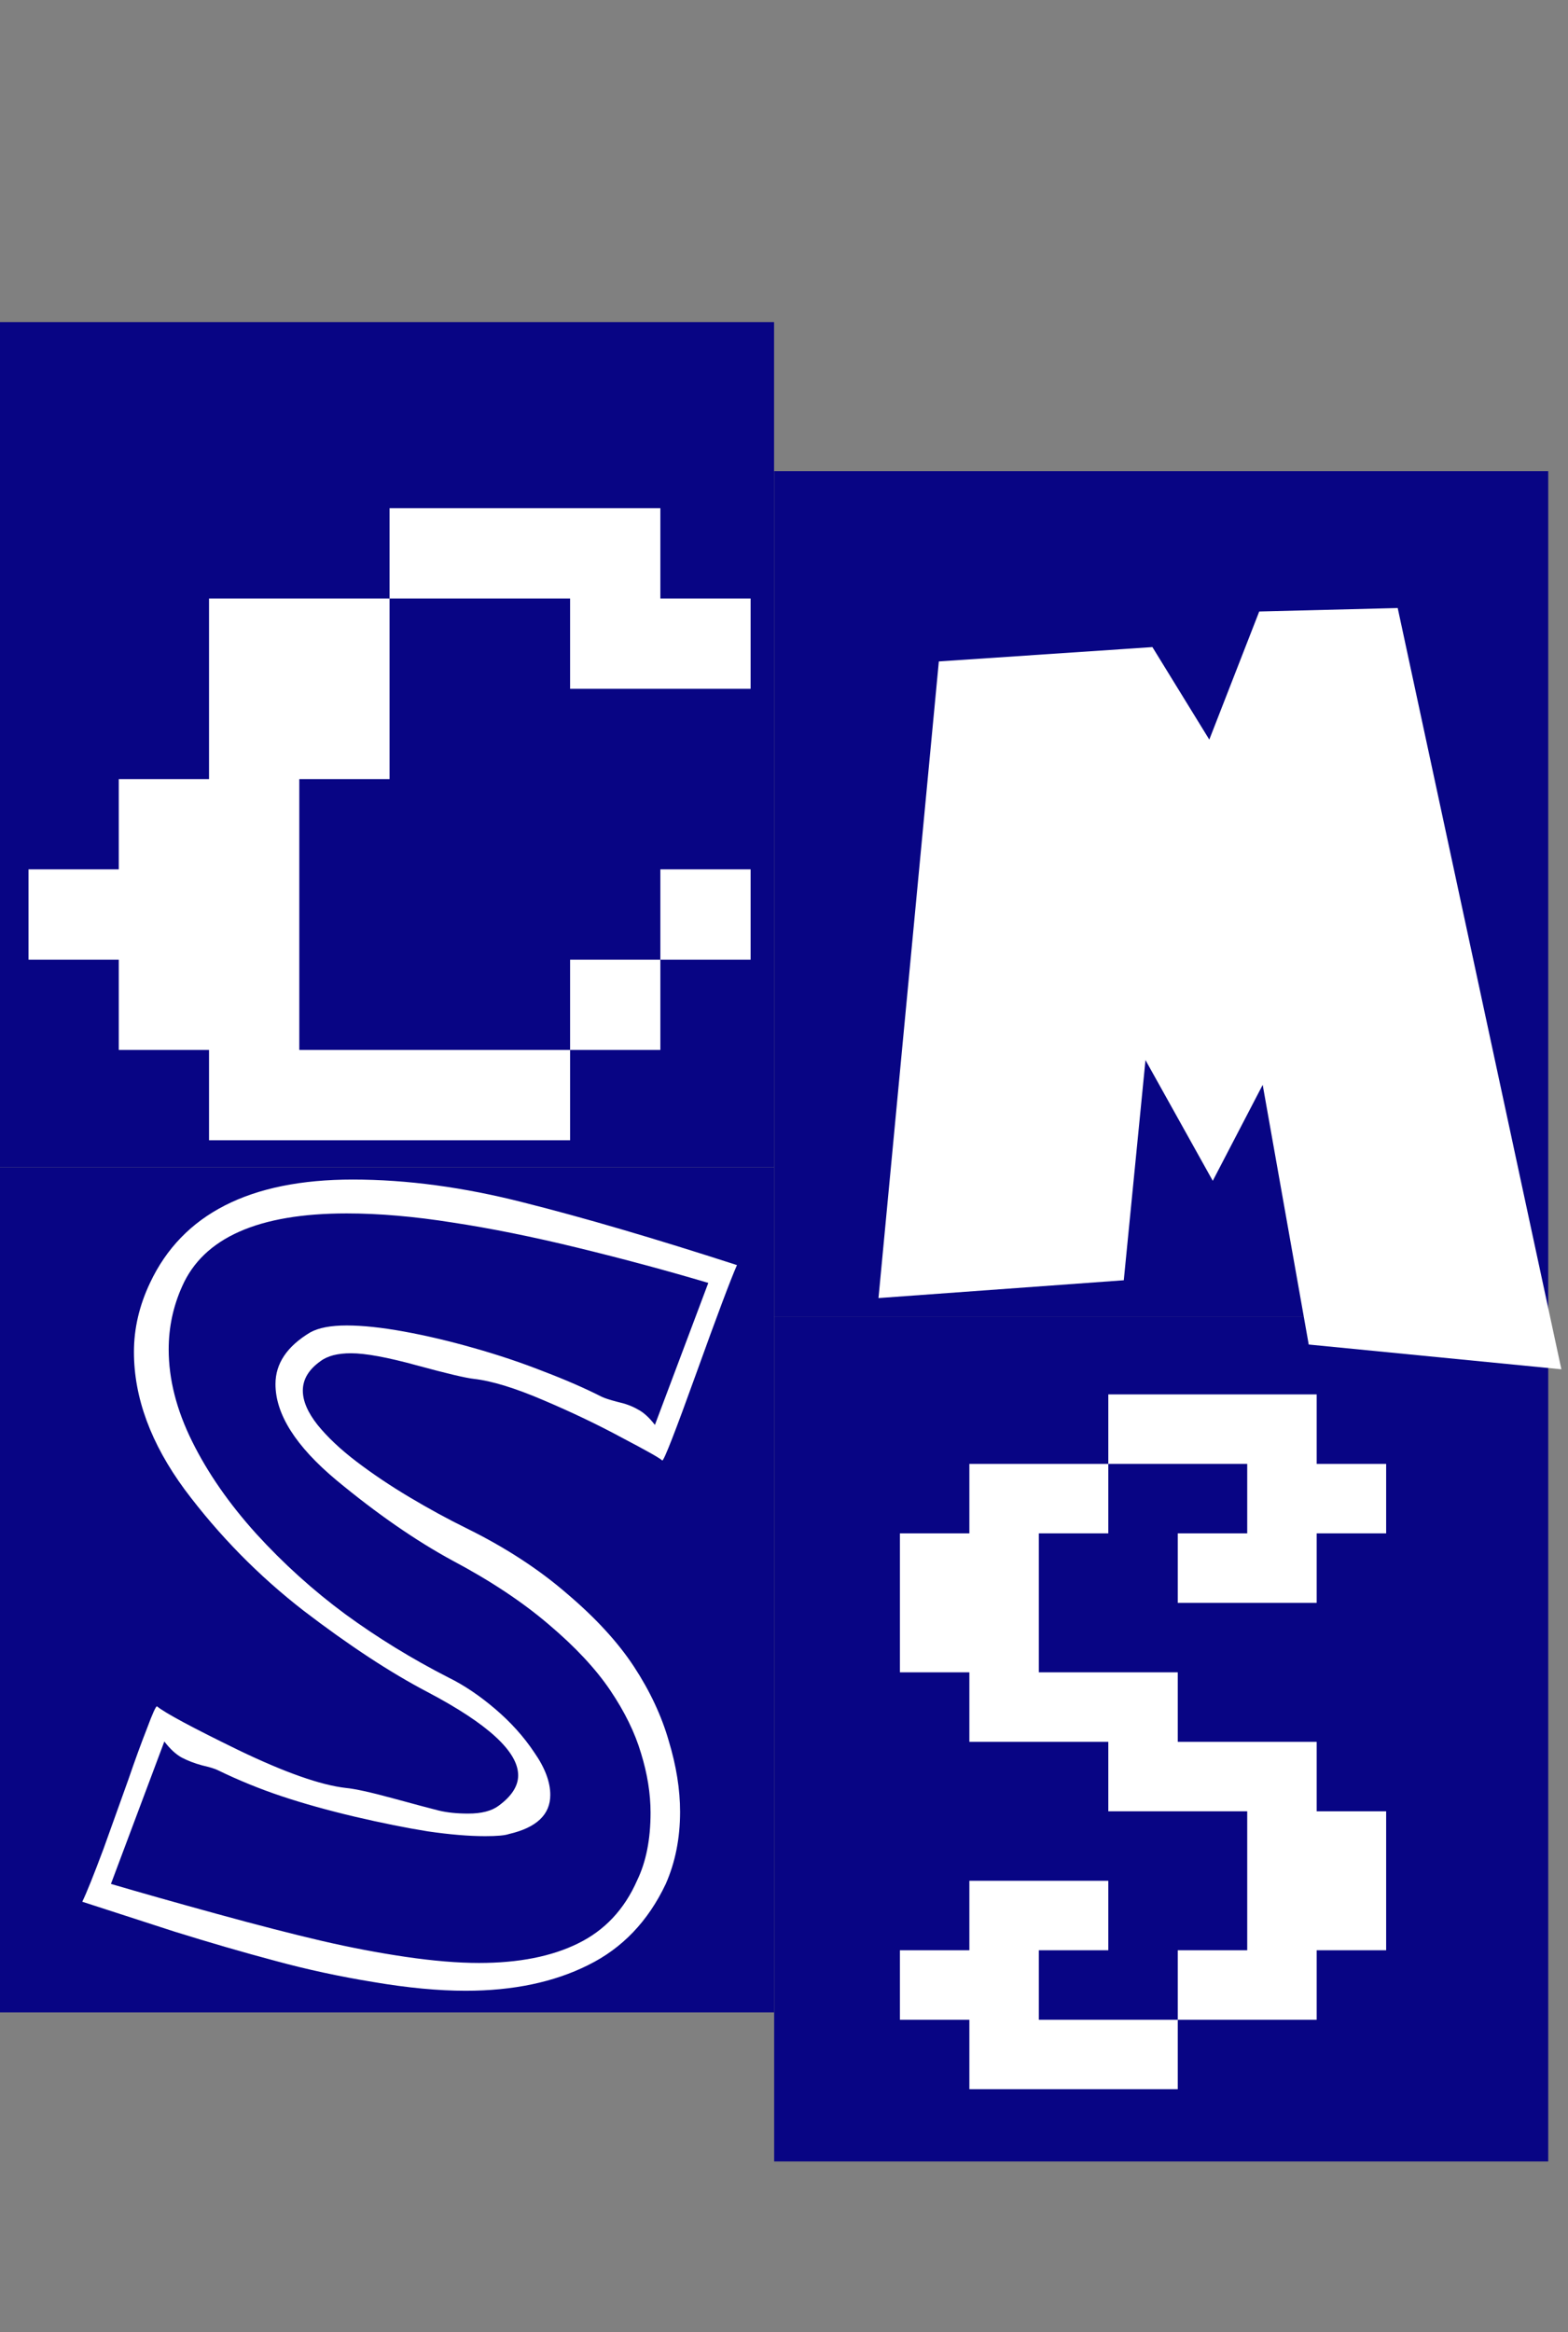 <svg width="76" height="113" viewBox="0 0 76 113" fill="none" xmlns="http://www.w3.org/2000/svg">
<rect x="0" y="0" width="76" height="113" fill="#808080" stroke="none"/>
<rect y="15.607" width="37.519" height="40.951" fill="#080584"/>
<rect y="56.56" width="37.519" height="40.951" fill="#080584"/>
<rect x="37.523" y="63.783" width="37.519" height="40.951" fill="#080584"/>
<rect x="37.523" y="22.832" width="37.519" height="40.951" fill="#080584"/>
<path d="M36.382 46.5H32.007V50.875H27.632V55.25H10.132V50.875H5.757V46.5H1.382V42.125H5.757V37.75H10.132C10.132 31.917 10.132 29 10.132 29H18.882C18.882 34.833 18.882 37.75 18.882 37.75H14.507V50.875H27.632V46.5H32.007V42.125H36.382V46.5ZM36.382 33.375H27.632V29H18.882V24.625H32.007V29H36.382V33.375Z" fill="white"/>
<path d="M45.505 32.05L55.857 31.355L58.614 35.837L61.034 29.63L67.746 29.462L75.679 66.349L63.433 65.149L61.202 52.566L58.782 57.216L55.521 51.367L54.469 62.035L42.58 62.898L45.505 32.05Z" fill="white"/>
<path d="M8.828 62.331C8.393 63.299 8.176 64.316 8.176 65.382C8.176 66.827 8.554 68.314 9.312 69.843C10.069 71.373 11.108 72.867 12.426 74.325C13.745 75.77 15.183 77.068 16.74 78.218C18.297 79.355 19.966 80.379 21.748 81.29C22.491 81.655 23.242 82.16 23.999 82.805C24.757 83.451 25.388 84.152 25.893 84.91C26.412 85.653 26.672 86.341 26.672 86.972C26.672 87.926 26.006 88.557 24.673 88.866C24.476 88.936 24.091 88.971 23.515 88.971C22.73 88.971 21.804 88.894 20.738 88.739C19.686 88.571 18.5 88.332 17.182 88.024C15.877 87.715 14.699 87.386 13.647 87.035C12.595 86.684 11.563 86.263 10.553 85.772C10.413 85.702 10.161 85.625 9.796 85.541C9.431 85.443 9.102 85.316 8.807 85.162C8.526 85.008 8.246 84.748 7.965 84.384L5.377 91.285C6.808 91.706 8.519 92.19 10.511 92.737C12.503 93.284 14.194 93.719 15.582 94.042C16.971 94.365 18.332 94.624 19.665 94.82C21.011 95.017 22.197 95.115 23.221 95.115C25.143 95.115 26.742 94.799 28.018 94.168C29.309 93.537 30.263 92.52 30.88 91.117C31.315 90.219 31.532 89.125 31.532 87.835C31.532 86.909 31.378 85.948 31.07 84.952C30.775 83.956 30.277 82.939 29.576 81.901C28.874 80.862 27.885 79.803 26.609 78.723C25.332 77.629 23.768 76.591 21.916 75.609C20.135 74.641 18.262 73.343 16.298 71.716C14.334 70.075 13.352 68.525 13.352 67.066C13.352 66.07 13.913 65.235 15.036 64.562C15.442 64.337 16.031 64.225 16.803 64.225C17.575 64.225 18.5 64.323 19.581 64.52C20.661 64.716 21.79 64.983 22.968 65.319C24.161 65.656 25.29 66.035 26.356 66.456C27.422 66.862 28.355 67.269 29.155 67.676C29.295 67.746 29.555 67.83 29.933 67.929C30.312 68.013 30.635 68.132 30.901 68.286C31.182 68.427 31.462 68.679 31.743 69.044L34.331 62.163C32.297 61.56 30.186 60.992 27.997 60.459C25.809 59.925 23.789 59.519 21.937 59.238C20.086 58.944 18.374 58.796 16.803 58.796C12.524 58.796 9.866 59.975 8.828 62.331ZM7.271 62.163C8.842 58.824 12.118 57.155 17.098 57.155C19.721 57.155 22.484 57.527 25.388 58.27C28.292 59 31.736 60.01 35.72 61.3C35.411 62.002 34.752 63.755 33.742 66.561C32.732 69.366 32.185 70.769 32.101 70.769C31.988 70.657 31.343 70.292 30.165 69.675C29 69.044 27.724 68.434 26.335 67.844C24.96 67.255 23.838 66.912 22.968 66.813C22.576 66.771 21.657 66.554 20.212 66.161C18.781 65.768 17.715 65.572 17.013 65.572C16.368 65.572 15.877 65.698 15.54 65.951C14.965 66.357 14.678 66.834 14.678 67.382C14.678 67.886 14.916 68.441 15.393 69.044C15.87 69.633 16.494 70.222 17.266 70.811C18.038 71.4 18.893 71.976 19.833 72.537C20.773 73.098 21.699 73.603 22.611 74.052C24.49 74.978 26.118 76.037 27.492 77.229C28.881 78.408 29.961 79.586 30.733 80.764C31.505 81.943 32.066 83.142 32.416 84.362C32.781 85.569 32.963 86.712 32.963 87.792C32.963 89.069 32.732 90.233 32.269 91.285C31.413 93.095 30.158 94.407 28.503 95.22C26.847 96.048 24.869 96.462 22.569 96.462C21.25 96.462 19.763 96.322 18.108 96.041C16.466 95.774 14.874 95.431 13.331 95.01C11.802 94.603 10.182 94.133 8.47 93.6C6.773 93.053 5.279 92.569 3.988 92.148C4.199 91.713 4.542 90.858 5.019 89.581C5.482 88.29 5.882 87.175 6.219 86.235C6.541 85.295 6.843 84.468 7.124 83.752C7.39 83.037 7.551 82.679 7.608 82.679C8 83.002 9.319 83.71 11.563 84.804C13.808 85.885 15.54 86.495 16.761 86.635C17.21 86.677 17.974 86.846 19.055 87.14C20.135 87.435 20.871 87.631 21.264 87.729C21.671 87.828 22.148 87.877 22.695 87.877C23.34 87.877 23.831 87.75 24.168 87.498C24.799 87.035 25.115 86.544 25.115 86.025C25.115 84.874 23.649 83.528 20.717 81.985C18.921 81.045 16.922 79.733 14.72 78.05C12.531 76.353 10.61 74.395 8.954 72.179C7.313 69.949 6.492 67.725 6.492 65.509C6.492 64.372 6.752 63.257 7.271 62.163Z" fill="white"/>
<path d="M53.719 94.5H50.352V97.867H57.085V101.233H46.985V97.867H43.618V94.5H46.985V91.133H53.719V94.5ZM67.186 74.299H63.819V77.666H57.085V74.299H60.452V70.933H53.719V74.299H50.352C50.352 78.788 50.352 81.033 50.352 81.033H57.085V84.4H63.819V87.766H67.186C67.186 92.255 67.186 94.5 67.186 94.5H63.819V97.867H57.085V94.5H60.452C60.452 90.011 60.452 87.766 60.452 87.766H53.719V84.4H46.985V81.033H43.618C43.618 76.544 43.618 74.299 43.618 74.299H46.985V70.933H53.719V67.566H63.819V70.933H67.186V74.299Z" fill="white"/>
</svg>
